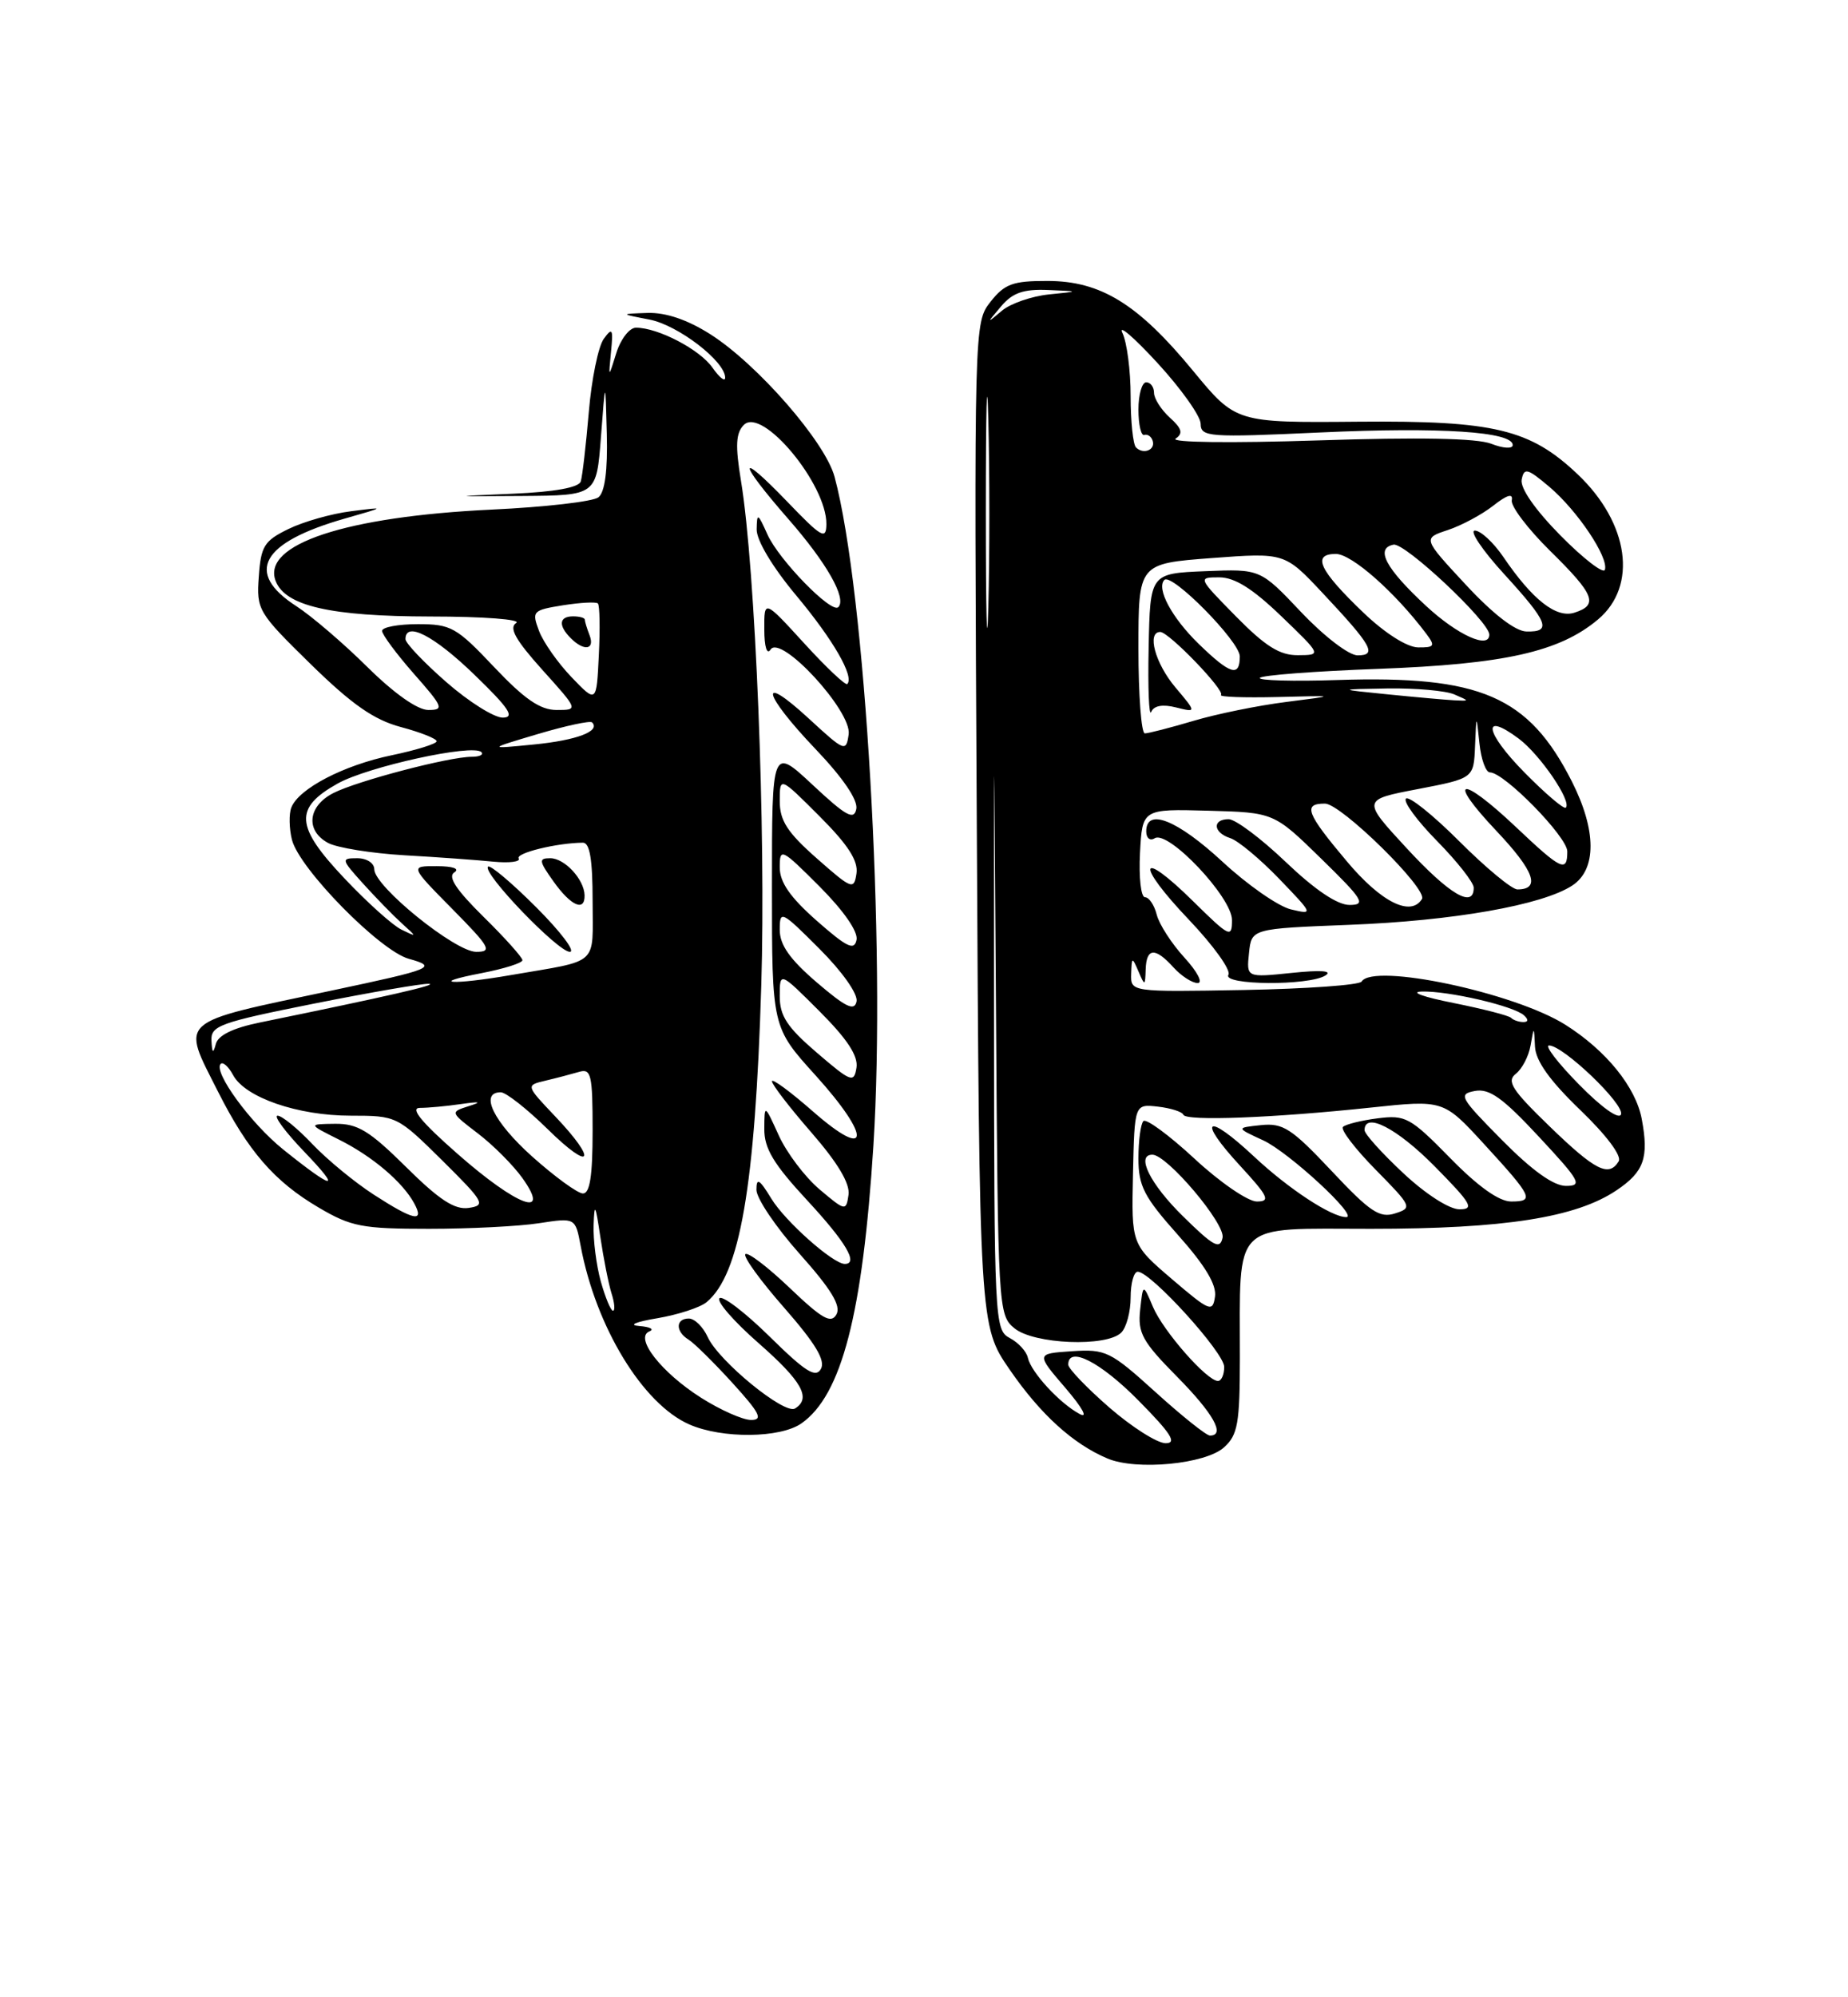 <?xml version="1.0" encoding="UTF-8" standalone="no"?>
<!DOCTYPE svg PUBLIC "-//W3C//DTD SVG 1.1//EN" "http://www.w3.org/Graphics/SVG/1.1/DTD/svg11.dtd" >
<svg xmlns="http://www.w3.org/2000/svg" xmlns:xlink="http://www.w3.org/1999/xlink" version="1.1" viewBox="0 0 237 256">
 <g >
 <path fill="currentColor"
d=" M 156.98 185.51 C 158.74 183.93 159.00 182.44 159.01 174.10 C 159.03 156.27 157.78 157.50 175.84 157.50 C 192.95 157.50 202.13 156.06 207.32 152.56 C 210.85 150.19 211.48 148.39 210.55 143.43 C 209.78 139.33 205.99 134.65 200.76 131.35 C 194.23 127.23 176.11 123.39 174.62 125.81 C 174.34 126.26 167.56 126.74 159.56 126.89 C 145.00 127.15 145.00 127.15 145.07 124.82 C 145.14 122.63 145.19 122.62 146.00 124.50 C 146.82 126.41 146.86 126.40 146.93 124.25 C 147.02 121.47 148.14 121.39 150.50 124.00 C 151.50 125.10 152.89 126.00 153.60 126.00 C 154.31 126.00 153.55 124.54 151.91 122.75 C 150.27 120.96 148.67 118.49 148.35 117.25 C 148.04 116.01 147.36 115.00 146.84 115.00 C 146.32 115.00 146.04 112.45 146.20 109.34 C 146.50 103.68 146.50 103.68 154.94 103.91 C 163.38 104.14 163.38 104.14 169.44 110.06 C 174.82 115.31 175.23 115.98 173.09 115.99 C 171.52 116.00 168.66 114.07 164.91 110.50 C 161.74 107.47 158.44 105.00 157.57 105.00 C 155.43 105.00 155.58 106.73 157.79 107.43 C 158.78 107.75 161.59 110.09 164.04 112.63 C 168.44 117.20 168.46 117.25 165.56 116.56 C 163.95 116.18 159.98 113.42 156.76 110.43 C 150.97 105.08 147.00 103.50 147.00 106.56 C 147.00 107.43 147.48 107.82 148.09 107.44 C 149.83 106.37 158.00 115.01 158.00 117.92 C 158.00 120.27 157.70 120.13 153.02 115.52 C 146.02 108.62 145.56 110.63 152.48 117.89 C 155.62 121.19 157.90 124.36 157.54 124.94 C 156.71 126.29 167.87 126.37 169.98 125.03 C 170.94 124.42 169.43 124.31 165.66 124.70 C 159.85 125.30 159.85 125.30 160.18 122.16 C 160.50 119.03 160.50 119.03 173.00 118.54 C 186.37 118.03 197.81 116.01 201.64 113.50 C 204.78 111.44 204.76 106.44 201.59 100.17 C 196.04 89.22 189.88 86.56 171.51 87.16 C 165.83 87.35 161.36 87.22 161.57 86.89 C 161.78 86.55 168.60 86.03 176.72 85.73 C 192.96 85.13 200.00 83.55 204.95 79.39 C 210.05 75.10 208.92 67.05 202.34 60.80 C 196.24 55.01 191.60 53.90 174.26 54.05 C 158.50 54.19 158.50 54.19 153.00 47.52 C 145.95 38.96 141.17 36.01 134.32 36.01 C 129.89 36.00 128.84 36.39 127.03 38.68 C 124.93 41.36 124.92 41.49 125.27 105.64 C 125.61 169.92 125.61 169.92 129.49 175.55 C 133.44 181.29 137.62 185.08 142.03 186.94 C 145.75 188.51 154.61 187.66 156.98 185.51 Z  M 102.78 182.44 C 107.94 178.83 110.63 168.44 112.01 146.85 C 113.63 121.32 110.99 75.82 107.03 61.11 C 105.82 56.63 97.13 46.67 91.08 42.83 C 88.14 40.97 85.39 40.04 83.05 40.11 C 79.50 40.23 79.50 40.23 83.29 40.96 C 86.96 41.67 93.00 46.31 93.00 48.41 C 93.00 48.98 92.27 48.40 91.37 47.12 C 89.74 44.79 84.39 42.00 81.56 42.00 C 80.73 42.00 79.60 43.46 79.04 45.25 C 78.03 48.50 78.03 48.50 78.36 45.10 C 78.66 42.13 78.53 41.92 77.43 43.43 C 76.73 44.39 75.86 48.62 75.51 52.84 C 75.15 57.05 74.69 61.04 74.48 61.71 C 74.23 62.49 71.13 63.05 65.80 63.28 C 57.64 63.63 57.66 63.63 67.00 63.57 C 76.50 63.50 76.50 63.50 77.07 56.00 C 77.64 48.50 77.64 48.50 77.82 55.63 C 77.94 60.33 77.57 63.09 76.75 63.74 C 76.06 64.29 69.88 65.00 63.00 65.32 C 44.34 66.21 33.55 69.77 35.35 74.46 C 36.58 77.67 42.37 79.00 55.22 79.02 C 62.04 79.02 66.92 79.40 66.20 79.85 C 65.24 80.46 66.10 82.01 69.54 85.84 C 74.19 91.00 74.19 91.00 71.38 91.00 C 69.28 91.00 67.27 89.62 63.37 85.50 C 58.54 80.39 57.85 80.00 53.59 80.00 C 51.06 80.00 49.00 80.39 49.00 80.86 C 49.00 81.33 50.84 83.81 53.08 86.36 C 56.84 90.62 56.99 91.00 54.93 91.00 C 53.54 91.00 50.53 88.87 47.09 85.47 C 44.02 82.43 39.92 78.93 38.00 77.69 C 31.34 73.39 33.48 69.53 44.24 66.46 C 49.50 64.96 49.50 64.96 45.00 65.53 C 42.52 65.84 38.92 66.86 37.00 67.80 C 33.89 69.31 33.46 69.99 33.19 73.90 C 32.88 78.17 33.08 78.50 39.85 85.13 C 45.15 90.31 47.95 92.26 51.42 93.19 C 53.94 93.86 56.00 94.68 56.00 95.01 C 56.00 95.33 53.41 96.14 50.25 96.80 C 44.06 98.08 38.29 101.09 37.36 103.51 C 37.04 104.33 37.08 106.19 37.44 107.63 C 38.37 111.33 48.70 121.85 52.42 122.89 C 56.20 123.94 55.55 124.21 42.50 126.97 C 22.52 131.19 23.23 130.55 27.94 139.88 C 31.80 147.53 35.19 151.44 40.86 154.77 C 45.03 157.23 46.45 157.50 55.00 157.50 C 60.23 157.50 66.59 157.18 69.14 156.78 C 73.79 156.07 73.79 156.07 74.47 159.70 C 76.42 170.10 82.45 179.98 88.42 182.58 C 92.63 184.42 100.07 184.34 102.78 182.44 Z  M 142.25 180.39 C 139.36 177.87 137.00 175.41 137.00 174.91 C 137.00 172.46 141.12 174.56 146.00 179.50 C 150.21 183.76 150.99 184.99 149.47 184.98 C 148.38 184.96 145.14 182.90 142.25 180.39 Z  M 148.20 178.44 C 142.40 173.19 141.81 172.90 137.46 173.19 C 132.86 173.50 132.86 173.50 136.63 177.89 C 138.84 180.47 139.59 181.85 138.45 181.23 C 135.88 179.85 132.23 175.88 131.82 174.03 C 131.65 173.22 130.60 172.08 129.50 171.50 C 127.55 170.47 127.50 169.41 127.48 129.97 C 127.46 89.50 127.46 89.50 127.73 129.00 C 127.98 167.85 128.02 168.53 130.10 170.25 C 132.59 172.30 141.92 172.68 143.80 170.80 C 144.46 170.14 145.00 168.12 145.00 166.30 C 145.00 164.48 145.41 163.00 145.91 163.00 C 147.58 163.00 157.00 173.37 157.00 175.20 C 157.00 176.19 156.64 177.00 156.20 177.00 C 154.78 177.00 149.17 170.60 147.86 167.50 C 146.59 164.50 146.59 164.50 146.22 167.89 C 145.90 170.85 146.50 171.95 150.93 176.43 C 155.62 181.17 157.20 184.00 155.17 184.00 C 154.71 184.00 151.58 181.50 148.20 178.44 Z  M 150.30 163.95 C 145.10 159.50 145.10 159.50 145.30 150.50 C 145.50 141.50 145.50 141.50 148.50 141.84 C 150.15 142.03 151.62 142.50 151.76 142.88 C 152.08 143.72 163.33 143.29 175.81 141.96 C 185.12 140.97 185.12 140.97 190.31 146.62 C 196.56 153.43 196.83 154.00 193.80 154.00 C 192.25 154.00 189.55 152.08 185.97 148.42 C 180.86 143.21 180.25 142.88 176.67 143.34 C 174.56 143.61 172.56 144.11 172.23 144.44 C 171.89 144.77 173.78 147.24 176.42 149.92 C 181.08 154.65 181.15 154.82 178.90 155.53 C 176.93 156.16 175.69 155.32 170.76 150.07 C 165.64 144.63 164.55 143.92 161.72 144.21 C 158.50 144.55 158.50 144.55 162.00 146.16 C 165.28 147.67 174.30 156.00 172.65 156.00 C 170.77 156.00 165.26 152.39 160.83 148.24 C 154.69 142.50 153.43 143.34 159.04 149.42 C 162.67 153.36 162.97 154.00 161.18 154.00 C 160.05 154.00 156.45 151.54 153.20 148.52 C 149.95 145.51 147.00 143.34 146.64 143.69 C 146.29 144.04 146.00 146.19 146.00 148.47 C 146.00 152.02 146.71 153.40 151.07 158.29 C 154.55 162.19 156.04 164.67 155.82 166.19 C 155.52 168.24 155.15 168.09 150.30 163.95 Z  M 151.70 155.88 C 147.49 151.75 145.64 148.00 147.79 148.00 C 149.67 148.00 157.17 156.86 156.79 158.64 C 156.46 160.20 155.64 159.76 151.70 155.88 Z  M 179.96 150.36 C 177.23 147.81 175.00 145.34 175.00 144.86 C 175.00 142.46 179.16 144.60 184.00 149.50 C 188.71 154.27 189.13 155.00 187.17 155.00 C 185.87 155.00 182.83 153.05 179.96 150.36 Z  M 192.63 146.13 C 187.22 140.66 186.98 140.24 189.16 139.83 C 191.01 139.49 192.73 140.72 197.36 145.70 C 202.65 151.38 202.99 152.00 200.83 152.00 C 199.24 152.00 196.50 150.04 192.63 146.13 Z  M 198.72 144.36 C 193.90 139.70 193.18 138.58 194.40 137.63 C 195.20 137.01 196.05 135.38 196.29 134.00 C 196.73 131.50 196.73 131.50 196.86 134.17 C 196.96 136.00 198.77 138.53 202.65 142.26 C 206.01 145.49 208.02 148.16 207.59 148.85 C 206.32 150.92 204.59 150.04 198.72 144.36 Z  M 202.53 139.03 C 199.80 136.26 198.06 134.00 198.66 134.00 C 200.47 134.00 208.33 141.51 207.89 142.83 C 207.65 143.55 205.42 141.97 202.53 139.03 Z  M 193.79 130.46 C 193.50 130.16 190.16 129.31 186.38 128.55 C 182.59 127.80 180.76 127.15 182.31 127.09 C 185.69 126.98 194.13 128.93 195.45 130.14 C 196.04 130.68 196.01 131.00 195.37 131.00 C 194.80 131.00 194.09 130.76 193.79 130.46 Z  M 172.72 110.39 C 167.52 104.22 167.06 103.00 169.92 103.00 C 171.99 103.00 183.14 113.96 182.36 115.23 C 180.93 117.54 177.12 115.64 172.72 110.39 Z  M 180.44 108.76 C 174.66 102.51 174.66 102.51 181.83 101.14 C 189.00 99.76 189.00 99.76 189.17 95.63 C 189.34 91.50 189.34 91.50 189.73 95.25 C 189.94 97.31 190.55 99.00 191.08 99.00 C 192.91 99.00 201.00 107.26 201.00 109.13 C 201.00 111.88 200.24 111.52 194.41 106.00 C 187.27 99.25 185.41 99.63 191.91 106.50 C 196.78 111.65 197.62 114.00 194.60 114.00 C 193.90 114.00 190.55 111.23 187.16 107.84 C 183.77 104.45 180.68 101.98 180.31 102.36 C 179.93 102.74 181.73 105.19 184.31 107.81 C 186.89 110.43 189.00 113.12 189.00 113.78 C 189.00 116.49 185.91 114.67 180.44 108.76 Z  M 195.50 99.00 C 190.44 93.87 189.97 91.10 194.77 94.67 C 197.51 96.72 201.61 102.72 200.81 103.52 C 200.57 103.76 198.18 101.72 195.50 99.00 Z  M 146.00 83.12 C 146.00 72.24 146.00 72.24 155.38 71.53 C 164.76 70.83 164.76 70.83 169.63 76.02 C 175.96 82.76 176.65 84.00 174.11 84.00 C 172.99 84.00 169.82 81.57 166.87 78.46 C 161.63 72.92 161.63 72.92 154.57 73.21 C 147.50 73.50 147.50 73.50 147.31 83.00 C 147.20 88.22 147.35 91.94 147.64 91.25 C 147.98 90.44 149.10 90.24 150.81 90.67 C 153.46 91.33 153.46 91.33 150.73 88.09 C 148.15 85.03 147.05 81.00 148.80 81.00 C 149.90 81.00 157.15 88.52 156.59 89.08 C 156.34 89.33 159.59 89.44 163.82 89.34 C 171.50 89.14 171.50 89.14 164.97 89.97 C 161.38 90.42 156.01 91.51 153.04 92.40 C 150.07 93.28 147.27 94.00 146.82 94.00 C 146.37 94.00 146.00 89.10 146.00 83.12 Z  M 178.00 89.00 C 171.50 88.35 171.50 88.35 178.00 88.24 C 181.57 88.19 185.40 88.53 186.50 89.00 C 188.50 89.86 188.50 89.86 186.50 89.76 C 185.40 89.70 181.57 89.36 178.00 89.00 Z  M 126.43 65.50 C 126.43 52.30 126.57 47.04 126.75 53.81 C 126.92 60.58 126.92 71.38 126.75 77.81 C 126.57 84.24 126.43 78.70 126.43 65.50 Z  M 153.73 82.53 C 150.28 79.18 148.26 75.41 149.33 74.33 C 150.28 73.39 159.00 82.23 159.00 84.13 C 159.00 86.83 157.78 86.46 153.73 82.53 Z  M 158.50 79.00 C 153.62 74.04 153.60 74.00 156.36 74.00 C 158.34 74.00 160.64 75.44 164.32 78.98 C 169.50 83.96 169.50 83.96 166.46 83.98 C 164.13 84.00 162.29 82.85 158.50 79.00 Z  M 174.88 78.55 C 169.19 73.11 168.19 71.00 171.32 71.00 C 173.35 71.00 178.91 75.90 182.93 81.25 C 184.09 82.80 183.97 83.00 181.87 82.98 C 180.45 82.96 177.64 81.18 174.88 78.55 Z  M 182.94 77.71 C 177.71 72.87 176.32 70.28 178.72 69.81 C 180.18 69.53 191.00 79.69 191.00 81.34 C 191.00 83.24 186.96 81.42 182.94 77.71 Z  M 187.98 74.94 C 182.46 69.00 182.46 69.00 185.67 67.94 C 187.43 67.36 190.06 65.95 191.51 64.81 C 193.28 63.42 194.06 63.19 193.88 64.12 C 193.73 64.88 195.95 67.80 198.80 70.61 C 204.51 76.22 205.03 77.54 201.91 78.53 C 199.58 79.27 196.54 76.89 192.78 71.36 C 191.52 69.52 189.89 68.01 189.15 68.01 C 188.41 68.00 190.09 70.51 192.90 73.58 C 198.57 79.78 199.05 81.03 195.75 80.94 C 194.33 80.91 191.46 78.69 187.98 74.94 Z  M 200.14 68.65 C 196.85 65.31 194.94 62.56 195.15 61.47 C 195.46 59.91 195.88 60.02 198.69 62.39 C 202.28 65.42 206.34 71.47 205.82 73.03 C 205.64 73.59 203.08 71.62 200.14 68.65 Z  M 145.69 57.35 C 145.31 56.98 145.00 54.01 145.00 50.77 C 145.00 47.52 144.53 43.89 143.95 42.68 C 143.37 41.48 145.38 43.20 148.42 46.50 C 151.46 49.80 153.96 53.32 153.98 54.31 C 154.00 56.02 154.94 56.09 169.34 55.43 C 184.73 54.72 194.00 55.33 194.00 57.04 C 194.00 57.55 192.79 57.48 191.25 56.88 C 189.41 56.16 182.02 56.02 169.00 56.45 C 157.88 56.81 150.05 56.72 150.77 56.22 C 151.76 55.55 151.58 54.93 150.02 53.52 C 148.91 52.51 148.00 51.08 148.00 50.35 C 148.00 49.61 147.55 49.00 147.00 49.00 C 146.45 49.00 146.00 50.58 146.00 52.50 C 146.00 54.42 146.34 55.89 146.75 55.75 C 147.16 55.61 147.65 55.94 147.82 56.48 C 148.22 57.66 146.64 58.31 145.69 57.35 Z  M 128.40 39.25 C 129.87 37.52 131.26 37.04 134.40 37.17 C 138.50 37.34 138.50 37.34 134.50 37.74 C 132.30 37.97 129.60 38.90 128.50 39.82 C 126.52 41.49 126.51 41.48 128.40 39.25 Z  M 89.92 179.16 C 84.81 175.92 81.32 171.45 83.28 170.65 C 83.95 170.38 83.38 170.07 82.00 169.96 C 80.53 169.85 81.48 169.43 84.31 168.96 C 86.95 168.51 89.79 167.59 90.62 166.90 C 94.90 163.35 96.84 152.13 97.63 126.36 C 98.24 106.60 96.89 72.92 95.03 61.64 C 94.28 57.09 94.37 55.49 95.40 54.46 C 97.75 52.11 106.03 62.06 105.98 67.18 C 105.96 69.23 105.38 68.90 100.98 64.32 C 94.49 57.58 94.56 59.04 101.08 66.50 C 106.02 72.14 108.62 76.71 107.51 77.82 C 106.64 78.69 99.89 71.77 98.42 68.50 C 97.18 65.74 97.08 65.69 97.04 67.85 C 97.02 69.26 99.06 72.67 102.11 76.32 C 106.86 82.00 109.59 86.74 108.66 87.67 C 108.44 87.89 105.95 85.54 103.13 82.45 C 98.00 76.84 98.00 76.84 98.02 80.67 C 98.02 82.91 98.36 83.99 98.82 83.26 C 100.11 81.23 109.26 91.15 108.84 94.12 C 108.51 96.41 108.33 96.34 103.75 92.12 C 97.17 86.06 97.78 88.87 104.59 96.01 C 108.11 99.70 110.04 102.54 109.82 103.68 C 109.53 105.17 108.52 104.62 104.23 100.61 C 99.00 95.73 99.00 95.73 99.00 113.69 C 99.00 131.66 99.00 131.66 104.58 137.82 C 111.81 145.81 111.59 148.88 104.25 142.45 C 101.36 139.92 99.00 138.18 99.00 138.59 C 99.00 139.01 101.28 141.97 104.07 145.17 C 107.46 149.07 109.03 151.71 108.82 153.15 C 108.51 155.25 108.41 155.24 105.11 152.45 C 103.24 150.87 100.89 147.76 99.88 145.54 C 98.04 141.50 98.04 141.50 98.02 144.69 C 98.00 147.19 99.19 149.18 103.50 153.83 C 108.48 159.20 110.14 162.00 108.34 162.00 C 106.84 162.00 100.69 156.54 98.92 153.63 C 97.39 151.12 97.01 150.90 97.01 152.50 C 97.01 153.60 99.51 157.30 102.57 160.73 C 106.61 165.26 107.89 167.37 107.27 168.47 C 106.59 169.70 105.45 169.06 101.29 165.09 C 98.46 162.39 95.90 160.44 95.59 160.75 C 95.28 161.06 97.52 164.15 100.58 167.63 C 104.58 172.20 105.89 174.37 105.28 175.46 C 104.61 176.66 103.29 175.83 98.71 171.32 C 95.56 168.22 92.66 166.01 92.27 166.40 C 91.87 166.80 94.12 169.38 97.27 172.14 C 102.86 177.04 104.08 179.22 101.96 180.53 C 100.61 181.36 92.16 174.45 90.76 171.37 C 90.16 170.06 89.08 169.00 88.34 169.00 C 86.63 169.00 86.61 170.66 88.30 171.70 C 89.02 172.14 91.55 174.64 93.93 177.25 C 97.45 181.12 97.90 182.00 96.32 182.00 C 95.26 182.00 92.38 180.72 89.92 179.16 Z  M 77.05 164.25 C 76.48 162.19 76.06 158.93 76.13 157.00 C 76.23 154.09 76.37 154.34 76.99 158.54 C 77.40 161.31 78.05 164.57 78.43 165.79 C 78.82 167.00 78.90 168.00 78.61 168.00 C 78.33 168.00 77.63 166.31 77.05 164.25 Z  M 47.95 153.13 C 45.50 151.55 41.95 148.63 40.05 146.63 C 38.16 144.63 36.15 143.00 35.60 143.00 C 35.04 143.00 36.59 145.09 39.04 147.64 C 43.90 152.70 42.87 152.59 36.33 147.34 C 32.15 143.99 27.31 137.36 28.30 136.36 C 28.60 136.07 29.31 136.71 29.89 137.79 C 31.43 140.67 38.18 143.00 44.98 143.00 C 50.86 143.00 50.96 143.05 56.71 148.73 C 62.10 154.07 62.33 154.49 60.12 154.82 C 58.32 155.09 56.35 153.81 52.09 149.59 C 47.37 144.92 45.87 144.01 42.97 144.04 C 39.50 144.08 39.50 144.08 43.44 146.05 C 47.74 148.19 51.64 151.50 53.13 154.25 C 54.47 156.73 53.05 156.43 47.95 153.13 Z  M 58.73 147.94 C 54.03 143.82 52.54 142.00 53.85 142.00 C 54.90 142.00 57.27 141.78 59.12 141.51 C 61.60 141.16 61.86 141.23 60.10 141.78 C 57.72 142.54 57.72 142.55 61.28 145.27 C 63.25 146.77 65.82 149.35 67.00 151.00 C 70.73 156.24 66.33 154.61 58.73 147.94 Z  M 68.23 148.22 C 63.30 143.80 61.44 140.00 64.22 140.00 C 64.88 140.00 67.58 142.12 70.22 144.71 C 75.87 150.28 76.72 148.89 71.21 143.10 C 67.42 139.11 67.42 139.11 69.96 138.51 C 71.36 138.18 73.29 137.67 74.25 137.39 C 75.82 136.92 76.00 137.72 76.00 144.93 C 76.00 150.74 75.65 152.99 74.75 152.97 C 74.06 152.95 71.13 150.81 68.23 148.22 Z  M 104.75 134.92 C 100.94 131.65 100.00 130.22 100.00 127.68 C 100.00 124.52 100.00 124.52 105.09 129.61 C 108.66 133.18 110.08 135.34 109.84 136.85 C 109.52 138.84 109.16 138.70 104.75 134.92 Z  M 27.12 133.39 C 27.01 131.47 28.18 131.05 40.25 128.64 C 47.54 127.19 54.17 126.04 55.00 126.10 C 56.33 126.19 49.62 127.72 33.31 131.06 C 29.89 131.76 27.97 132.69 27.68 133.81 C 27.34 135.09 27.20 134.99 27.12 133.39 Z  M 104.75 125.92 C 101.29 122.95 100.00 121.12 100.00 119.18 C 100.00 116.62 100.19 116.71 105.10 121.62 C 108.04 124.56 110.05 127.42 109.85 128.36 C 109.58 129.64 108.48 129.11 104.75 125.92 Z  M 61.75 124.73 C 64.64 124.17 67.00 123.43 67.00 123.07 C 67.00 122.72 64.76 120.21 62.01 117.51 C 58.51 114.06 57.39 112.37 58.26 111.82 C 59.00 111.35 58.10 111.02 56.03 111.02 C 52.57 111.00 52.57 111.00 58.00 116.50 C 62.85 121.41 63.18 122.00 61.07 122.00 C 58.38 122.00 48.00 113.61 48.00 111.42 C 48.00 110.63 47.04 110.00 45.81 110.00 C 43.72 110.00 43.75 110.14 46.56 113.25 C 48.18 115.04 50.40 117.32 51.50 118.32 C 53.50 120.13 53.50 120.13 51.48 119.15 C 50.36 118.61 47.07 115.65 44.16 112.57 C 37.86 105.91 37.69 103.57 43.30 100.43 C 47.18 98.26 60.64 95.31 61.73 96.40 C 62.06 96.73 61.50 97.00 60.48 97.00 C 57.60 97.00 45.81 100.09 42.75 101.65 C 39.47 103.32 39.14 106.47 42.09 108.05 C 43.24 108.66 47.63 109.37 51.84 109.62 C 56.05 109.86 61.19 110.23 63.25 110.44 C 65.31 110.64 66.78 110.46 66.52 110.03 C 66.09 109.34 71.40 108.04 74.75 108.01 C 75.64 108.00 76.00 110.16 76.00 115.48 C 76.00 123.91 77.00 123.00 65.57 124.97 C 58.01 126.28 54.76 126.07 61.75 124.73 Z  M 68.78 116.30 C 65.64 113.16 62.85 110.81 62.59 111.08 C 61.80 111.86 71.55 122.00 73.08 122.00 C 73.85 122.00 71.91 119.43 68.78 116.30 Z  M 74.97 114.75 C 74.92 112.71 72.41 110.00 70.57 110.00 C 69.06 110.00 69.10 110.34 71.00 113.00 C 73.22 116.12 75.02 116.91 74.97 114.75 Z  M 104.75 118.02 C 101.33 115.00 100.00 113.09 100.00 111.18 C 100.00 108.63 100.20 108.72 105.10 113.62 C 108.20 116.73 110.06 119.41 109.85 120.46 C 109.56 121.88 108.63 121.43 104.75 118.02 Z  M 104.75 110.02 C 100.97 106.69 100.00 105.18 100.00 102.68 C 100.00 99.52 100.00 99.52 105.09 104.61 C 108.77 108.29 110.08 110.33 109.84 111.96 C 109.52 114.09 109.25 113.99 104.75 110.02 Z  M 68.99 94.08 C 72.56 93.02 75.68 92.35 75.93 92.59 C 77.05 93.71 73.98 94.88 68.50 95.42 C 62.50 96.01 62.50 96.01 68.99 94.08 Z  M 57.23 87.42 C 54.35 84.90 52.00 82.43 52.00 81.92 C 52.00 79.58 55.66 81.47 60.84 86.48 C 65.30 90.79 66.07 91.96 64.48 91.98 C 63.37 91.99 60.11 89.94 57.23 87.42 Z  M 73.31 86.81 C 71.56 84.99 69.68 82.32 69.13 80.87 C 68.18 78.34 68.30 78.21 72.20 77.58 C 74.44 77.23 76.45 77.12 76.68 77.35 C 76.91 77.58 76.97 80.55 76.80 83.95 C 76.50 90.13 76.50 90.13 73.31 86.81 Z  M 75.61 81.42 C 75.27 80.55 75.00 79.65 75.00 79.42 C 75.00 79.19 74.33 79.00 73.50 79.00 C 71.69 79.00 71.57 80.17 73.20 81.80 C 74.91 83.51 76.32 83.28 75.61 81.42 Z "/>
</g>
</svg>